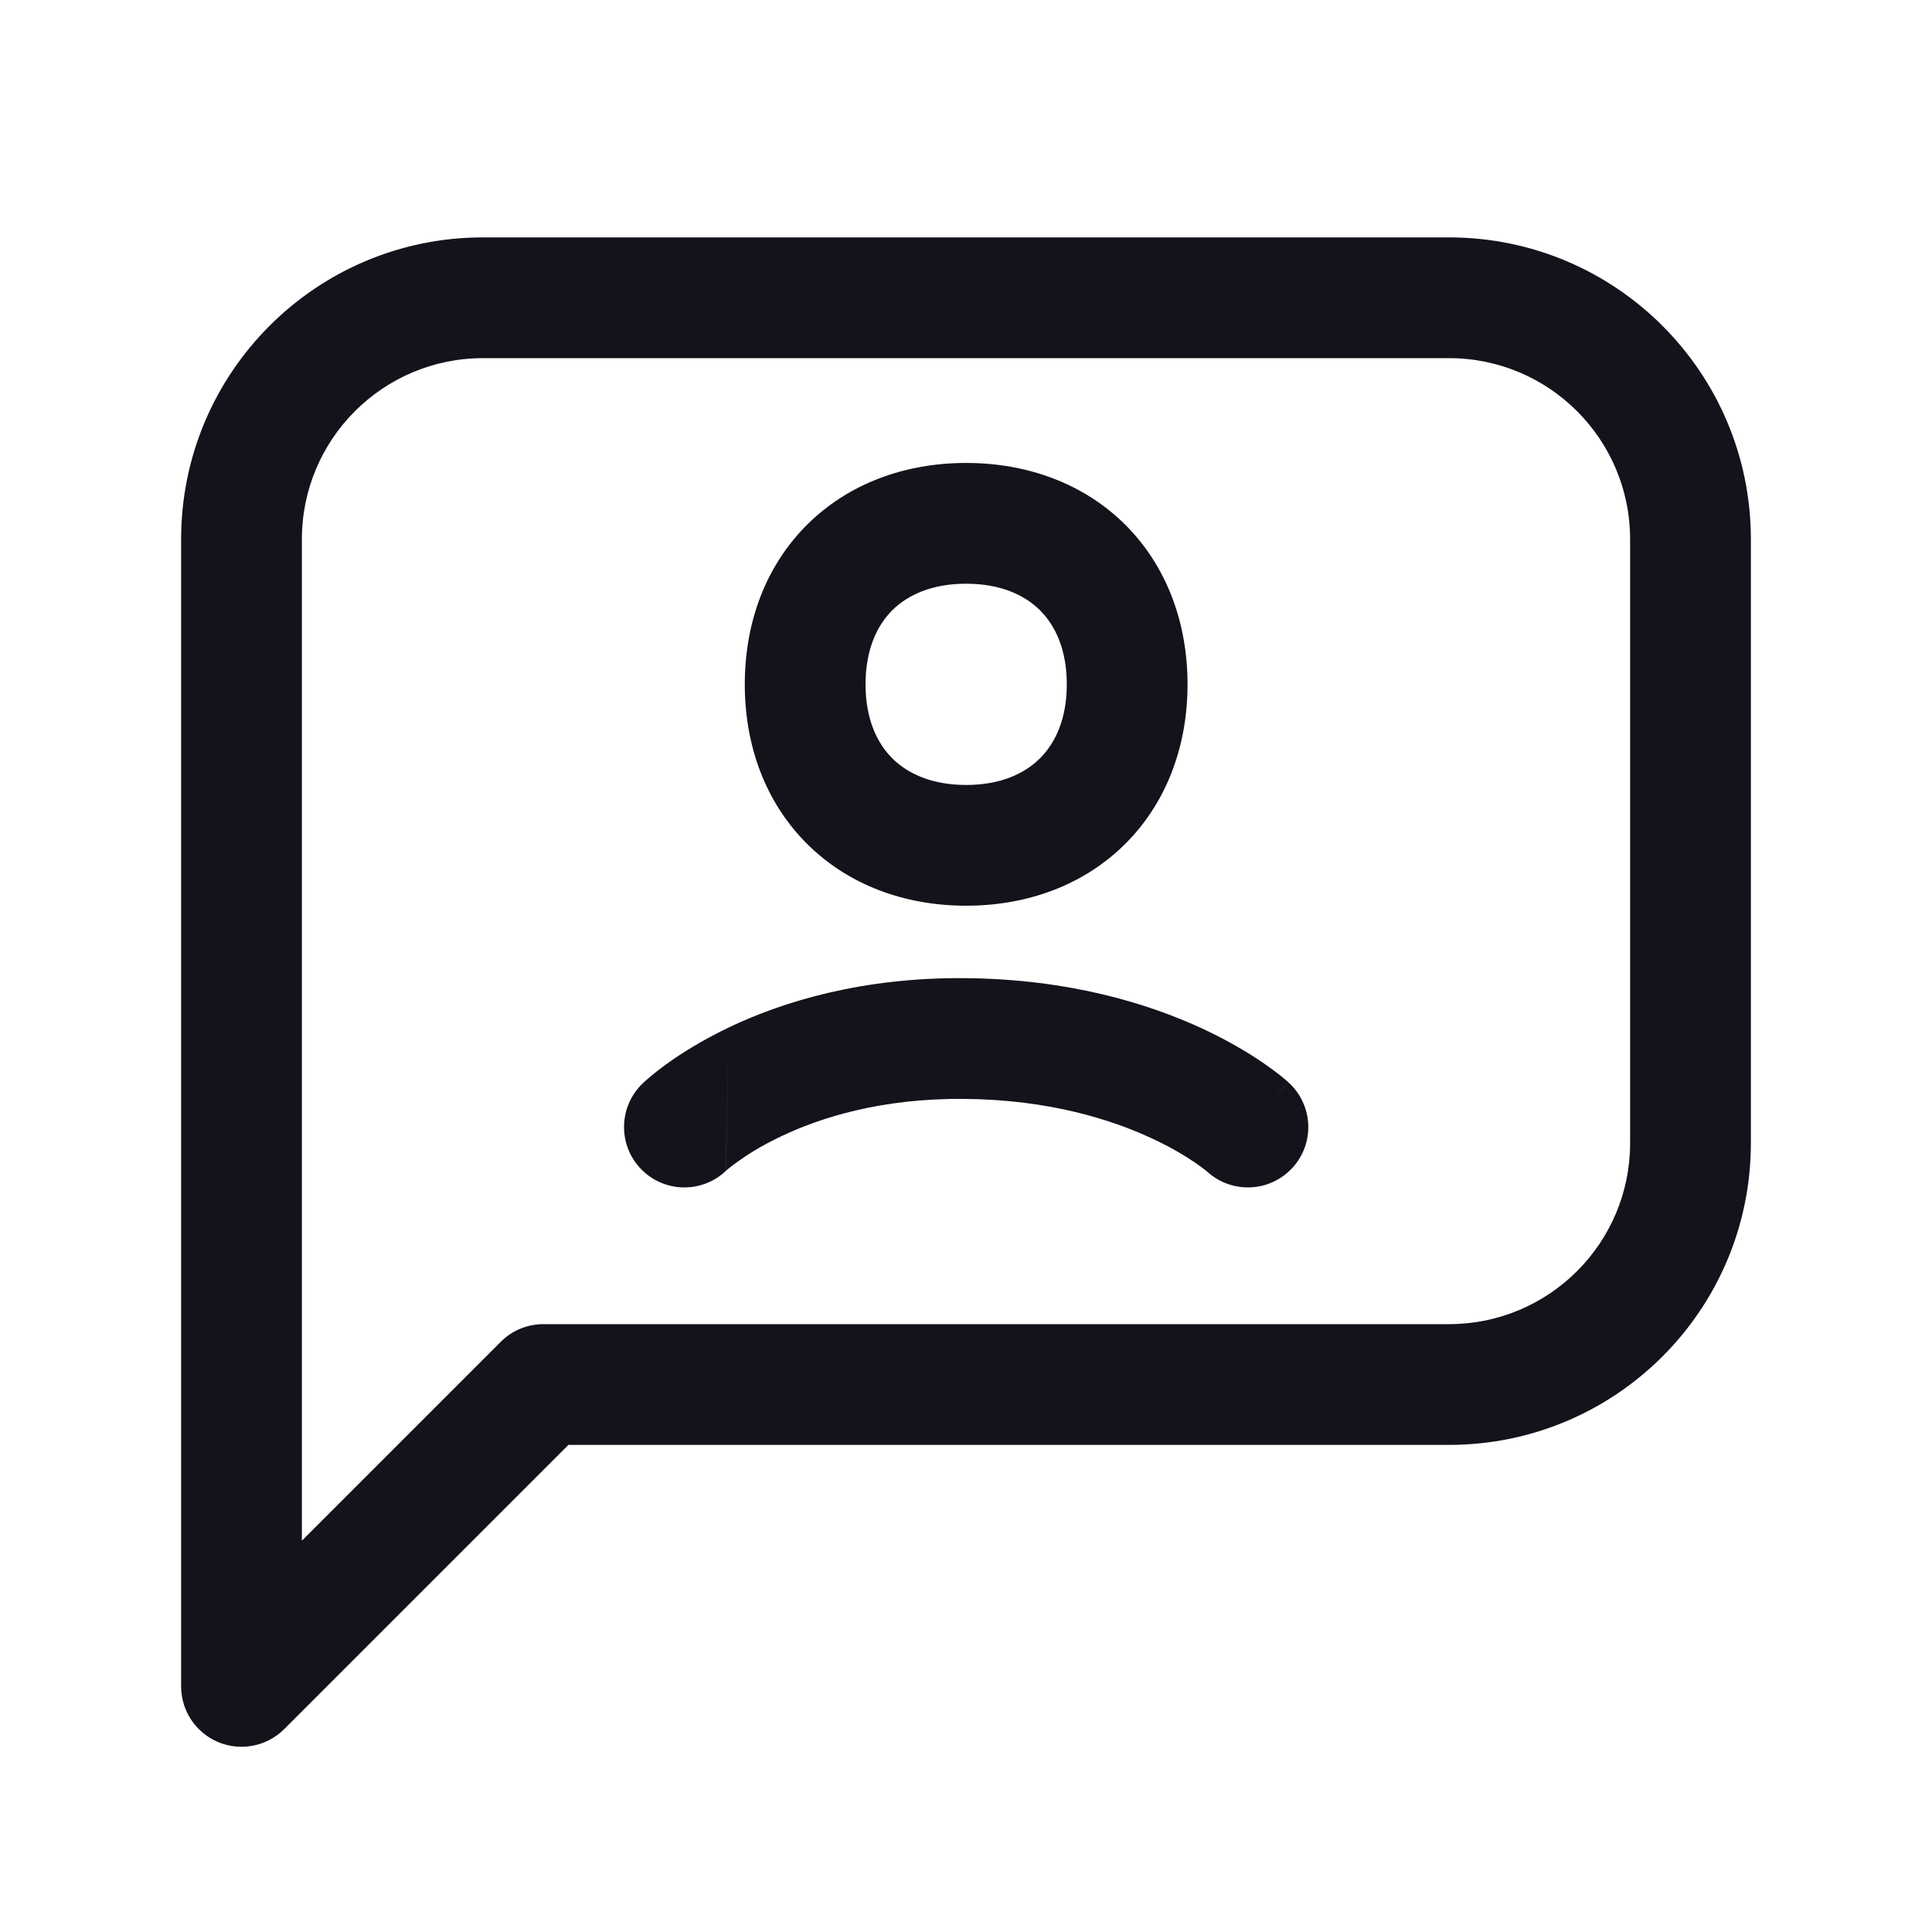 <svg width="24" height="24" viewBox="0 0 24 24" fill="none" xmlns="http://www.w3.org/2000/svg">
<path fill-rule="evenodd" clip-rule="evenodd" d="M6 2.949C3.929 2.949 2.25 4.628 2.25 6.699V20.949C2.25 21.253 2.433 21.526 2.713 21.642C2.993 21.758 3.316 21.694 3.53 21.48L7.061 17.949H18C20.071 17.949 21.75 16.27 21.75 14.199V6.699C21.75 4.628 20.071 2.949 18 2.949H6ZM3.75 6.699C3.75 5.457 4.757 4.449 6 4.449H18C19.243 4.449 20.25 5.457 20.25 6.699V14.199C20.25 15.442 19.243 16.449 18 16.449H6.75C6.551 16.449 6.36 16.528 6.22 16.669L3.75 19.139V6.699ZM10.752 8.501C10.752 8.072 10.893 7.772 11.084 7.581C11.277 7.39 11.577 7.251 12.002 7.251C12.426 7.251 12.727 7.39 12.919 7.581C13.111 7.772 13.252 8.072 13.252 8.501C13.252 8.93 13.111 9.229 12.919 9.42C12.727 9.612 12.426 9.751 12.002 9.751C11.577 9.751 11.277 9.612 11.084 9.42C10.893 9.229 10.752 8.93 10.752 8.501ZM12.002 5.751C11.235 5.751 10.536 6.011 10.026 6.518C9.515 7.027 9.252 7.727 9.252 8.501C9.252 9.274 9.515 9.975 10.026 10.483C10.536 10.991 11.235 11.251 12.002 11.251C12.768 11.251 13.468 10.991 13.978 10.483C14.488 9.975 14.752 9.274 14.752 8.501C14.752 7.727 14.488 7.027 13.978 6.518C13.468 6.011 12.768 5.751 12.002 5.751ZM12.002 12.151C10.71 12.138 9.724 12.443 9.05 12.765C8.715 12.926 8.458 13.089 8.28 13.218C8.191 13.282 8.122 13.338 8.072 13.38C8.047 13.401 8.027 13.419 8.012 13.432L7.992 13.45L7.985 13.457L7.983 13.46L7.981 13.461L7.981 13.461C7.98 13.462 7.98 13.462 8.502 14.001L7.98 13.462C7.683 13.75 7.675 14.225 7.963 14.522C8.249 14.818 8.72 14.828 9.018 14.544L9.018 14.544L9.05 12.765L9.019 14.544C9.022 14.541 9.029 14.535 9.04 14.525C9.063 14.506 9.103 14.474 9.159 14.434C9.272 14.352 9.451 14.236 9.697 14.119C10.186 13.885 10.947 13.64 11.987 13.651C13.035 13.661 13.807 13.908 14.306 14.14C14.557 14.256 14.74 14.37 14.855 14.449C14.913 14.489 14.954 14.52 14.977 14.539C14.989 14.549 14.996 14.555 14.999 14.557L15 14.558C15.306 14.833 15.777 14.811 16.055 14.507C16.335 14.202 16.314 13.728 16.008 13.448L15.502 14.001C16.008 13.448 16.008 13.447 16.008 13.447L16.007 13.447L16.006 13.446L16.003 13.443L15.996 13.437L15.977 13.42C15.962 13.407 15.942 13.39 15.917 13.37C15.867 13.33 15.797 13.277 15.708 13.215C15.53 13.092 15.274 12.935 14.939 12.779C14.267 12.467 13.286 12.164 12.002 12.151ZM9.018 14.544C9.018 14.545 9.018 14.545 9.018 14.545L9.018 14.545L9.018 14.544Z" fill="#12131B"/>
</svg>
